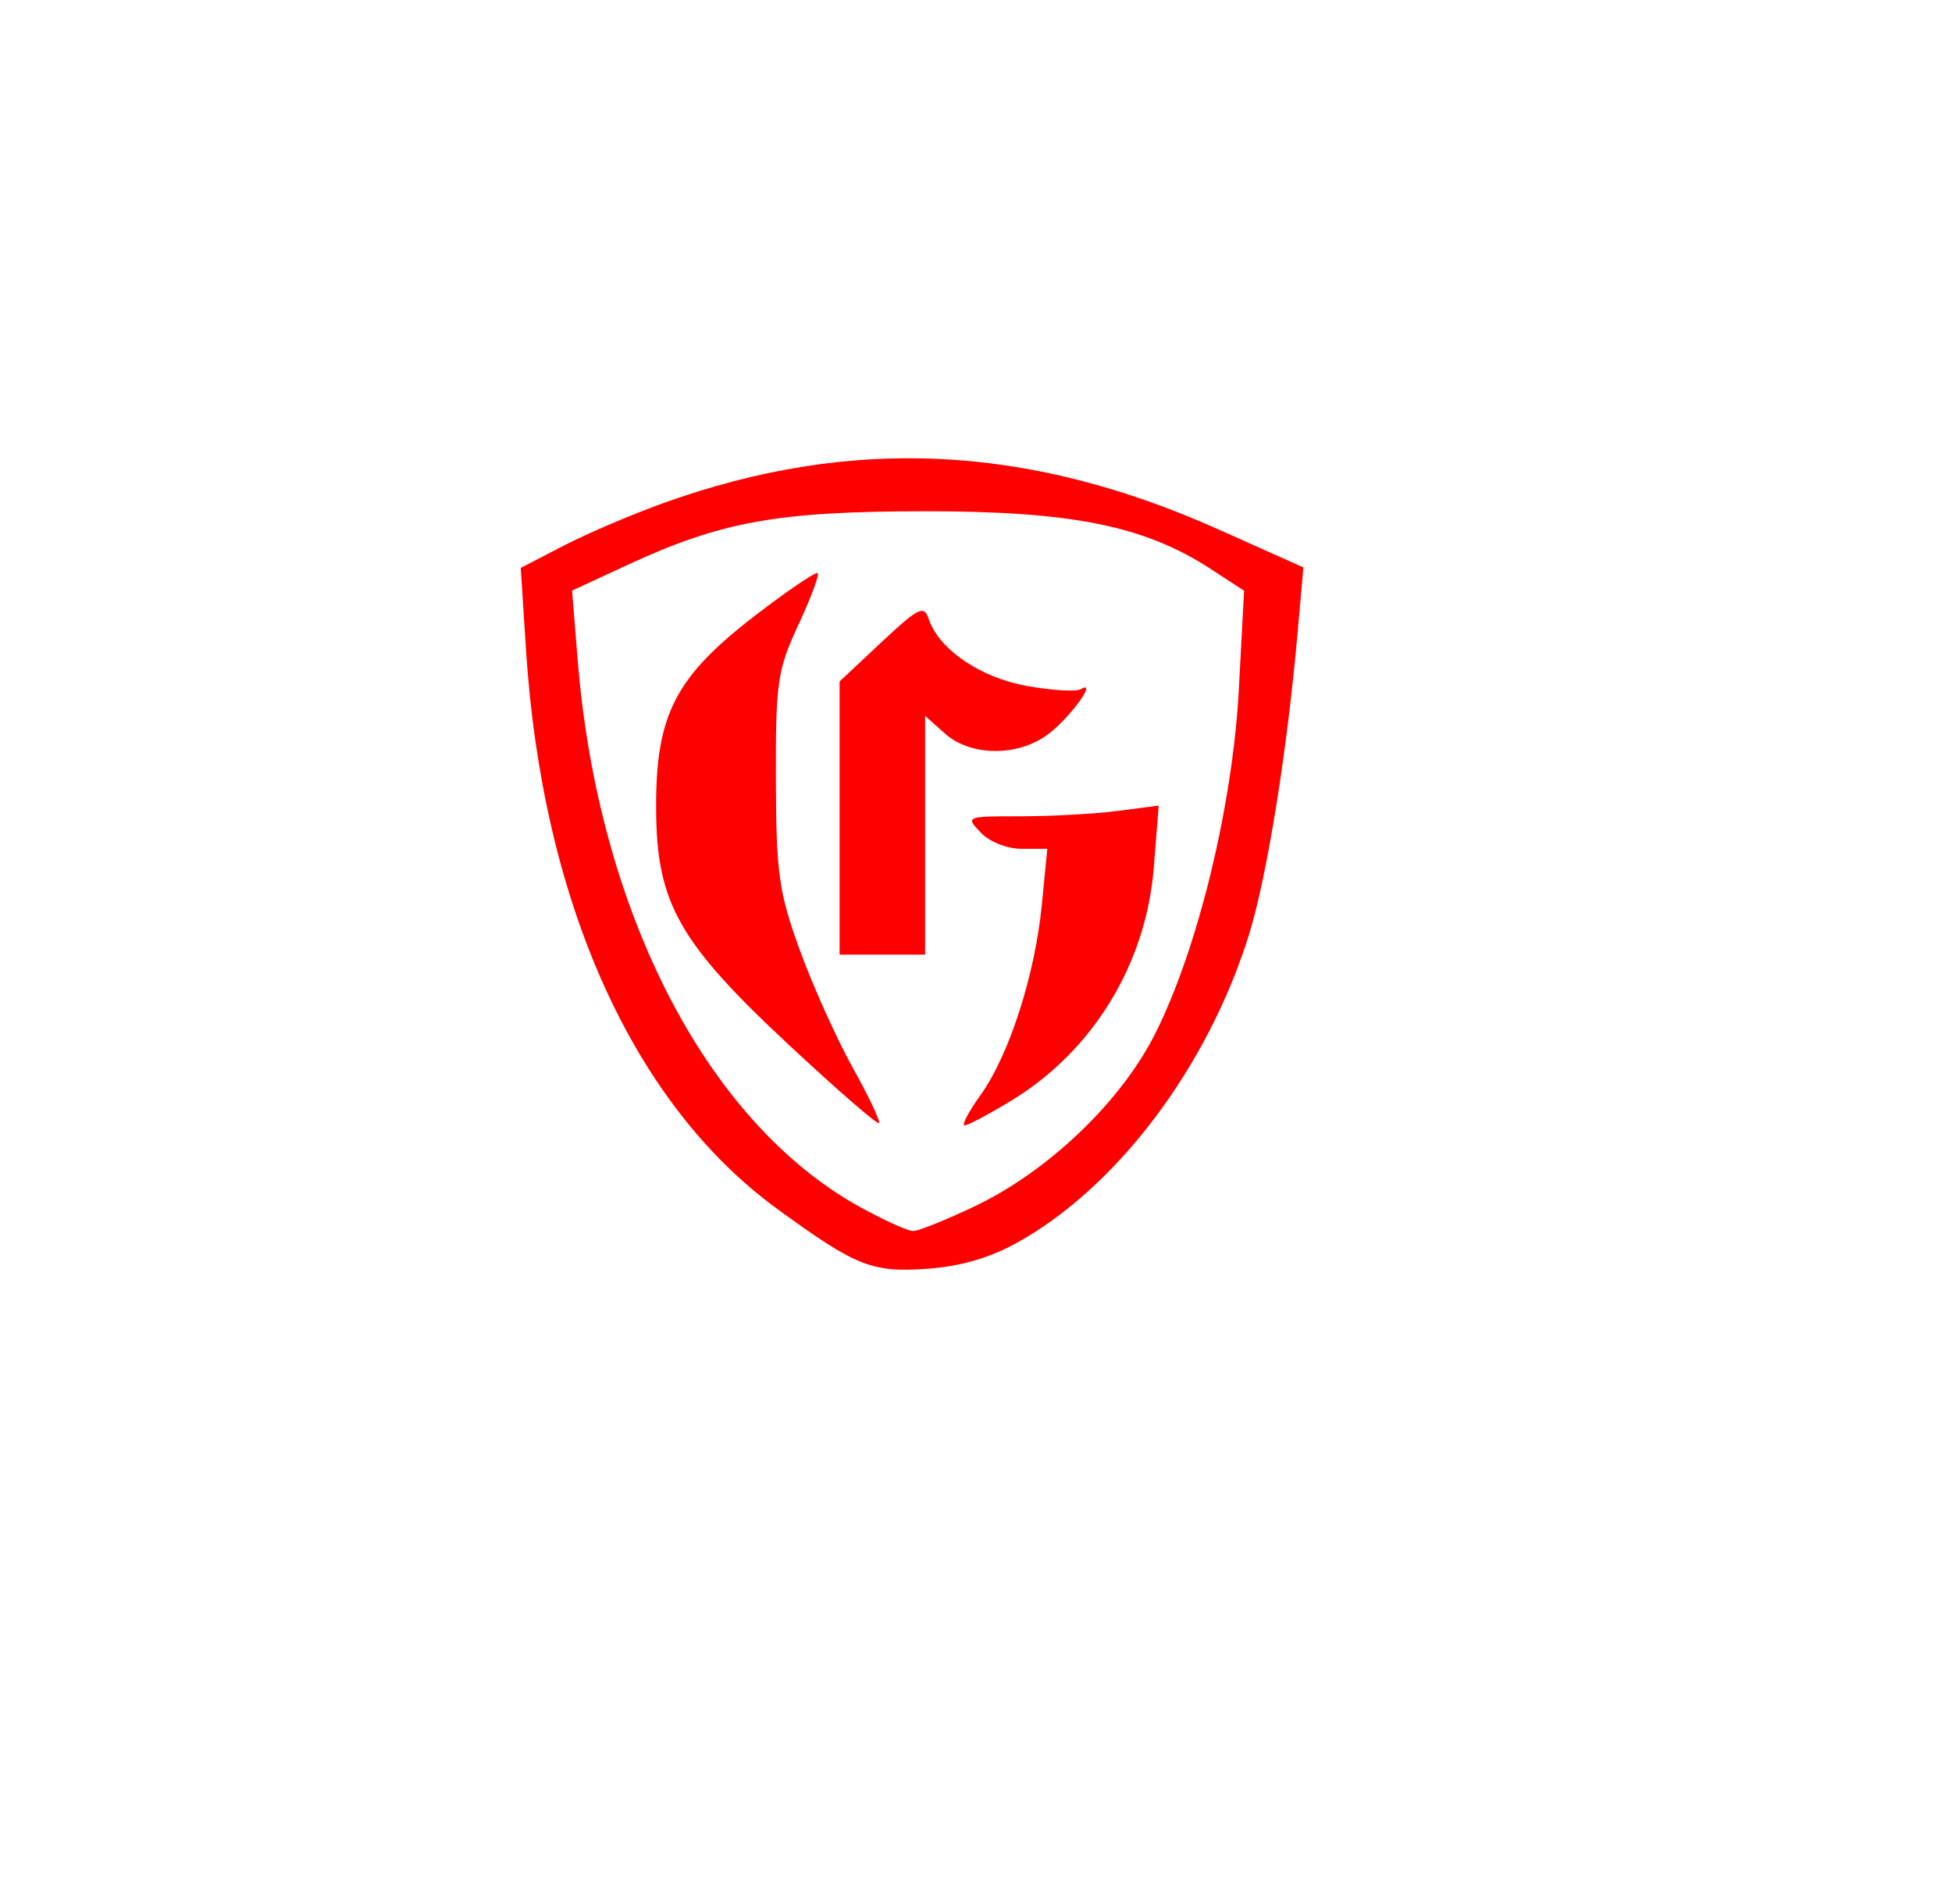 ﻿<?xml version="1.0" encoding="UTF-8" standalone="no"?>
<svg
   xmlns:svg="http://www.w3.org/2000/svg"
   xmlns="http://www.w3.org/2000/svg"
   viewBox="0 0 240 234"
   height="234"
   width="240"
   version="1.1">
<defs>
   <linearGradient id="colour1">
     <stop offset="100%" stop-color="red"/>
   </linearGradient>
   <linearGradient id="colour2">
     <stop offset="100%" stop-color="green"/>
   </linearGradient>
 </defs>
<g>    
  <path d="m 125.048,152.76 c 12.332,-6.841 23.488,-21.668 28.53,-37.919 2.202,-7.098 4.665,-22.407 5.96,-37.047 l 0.712,-8.047 -10.462,-4.679 C 126.405,54.61 104.688,53.565 81.699,61.794 c -3.898,1.395 -9.469,3.769 -12.38,5.276 l -5.293,2.739 0.645,10.029 c 1.997,31.04 13.118,55.809 30.869,68.75 9.738,7.099 11.639,7.858 18.466,7.373 4.087,-0.291 7.666,-1.328 11.042,-3.201 z m -19.193,-4.321 C 86.935,138.063 73.533,112.144 71.021,81.074 l -0.685,-8.472 6.717,-3.114 c 11.619,-5.385 18.511,-6.633 36.689,-6.64 18.08,-0.007 26.968,1.789 35.122,7.097 l 4.099,2.668 -0.646,12.127 c -0.761,14.28 -5.009,31.786 -10.257,42.272 -4.197,8.386 -13.171,16.971 -22.248,21.284 -3.523,1.674 -6.922,3.04 -7.553,3.035 -0.631,-0.005 -3.513,-1.307 -6.405,-2.893 z m -0.995,-17.163 c -1.973,-3.539 -4.9,-10.034 -6.505,-14.434 -2.595,-7.115 -2.922,-9.438 -2.959,-21 -0.038,-11.942 0.186,-13.488 2.751,-19 1.535,-3.3 2.611,-6.174 2.389,-6.387 -0.222,-0.213 -3.676,2.128 -7.678,5.202 -9.832,7.554 -12.231,12.214 -12.189,23.684 0.042,11.677 2.738,16.456 16.522,29.287 5.782,5.383 10.681,9.628 10.884,9.434 0.204,-0.194 -1.243,-3.248 -3.216,-6.787 z m 19.566,3.963 c 9.983,-6.091 16.493,-16.776 17.434,-28.612 l 0.604,-7.6 -5.043,0.657 c -2.774,0.362 -8.127,0.657 -11.895,0.657 -6.785,0 -6.833,0.019 -4.948,2 1.095,1.15 3.239,2 5.046,2 h 3.143 l -0.673,6.882 c -0.844,8.631 -4.017,18.484 -7.527,23.368 -1.482,2.062 -2.364,3.75 -1.96,3.75 0.404,0 3.022,-1.396 5.819,-3.102 z M 113.743,102.667 V 87.992 l 2.434,2.174 c 3.164,2.826 8.971,2.871 12.68,0.097 2.693,-2.014 6.177,-6.81 4.031,-5.549 -0.575,0.338 -3.561,0.161 -6.635,-0.393 -5.764,-1.039 -10.823,-4.502 -12.08,-8.267 -0.57,-1.709 -1.248,-1.372 -5.796,2.888 l -5.15,4.824 v 16.788 16.788 h 5.258 5.258 z"
     fill="url(#colour1)" stroke="none" />
</g>  
</svg>
